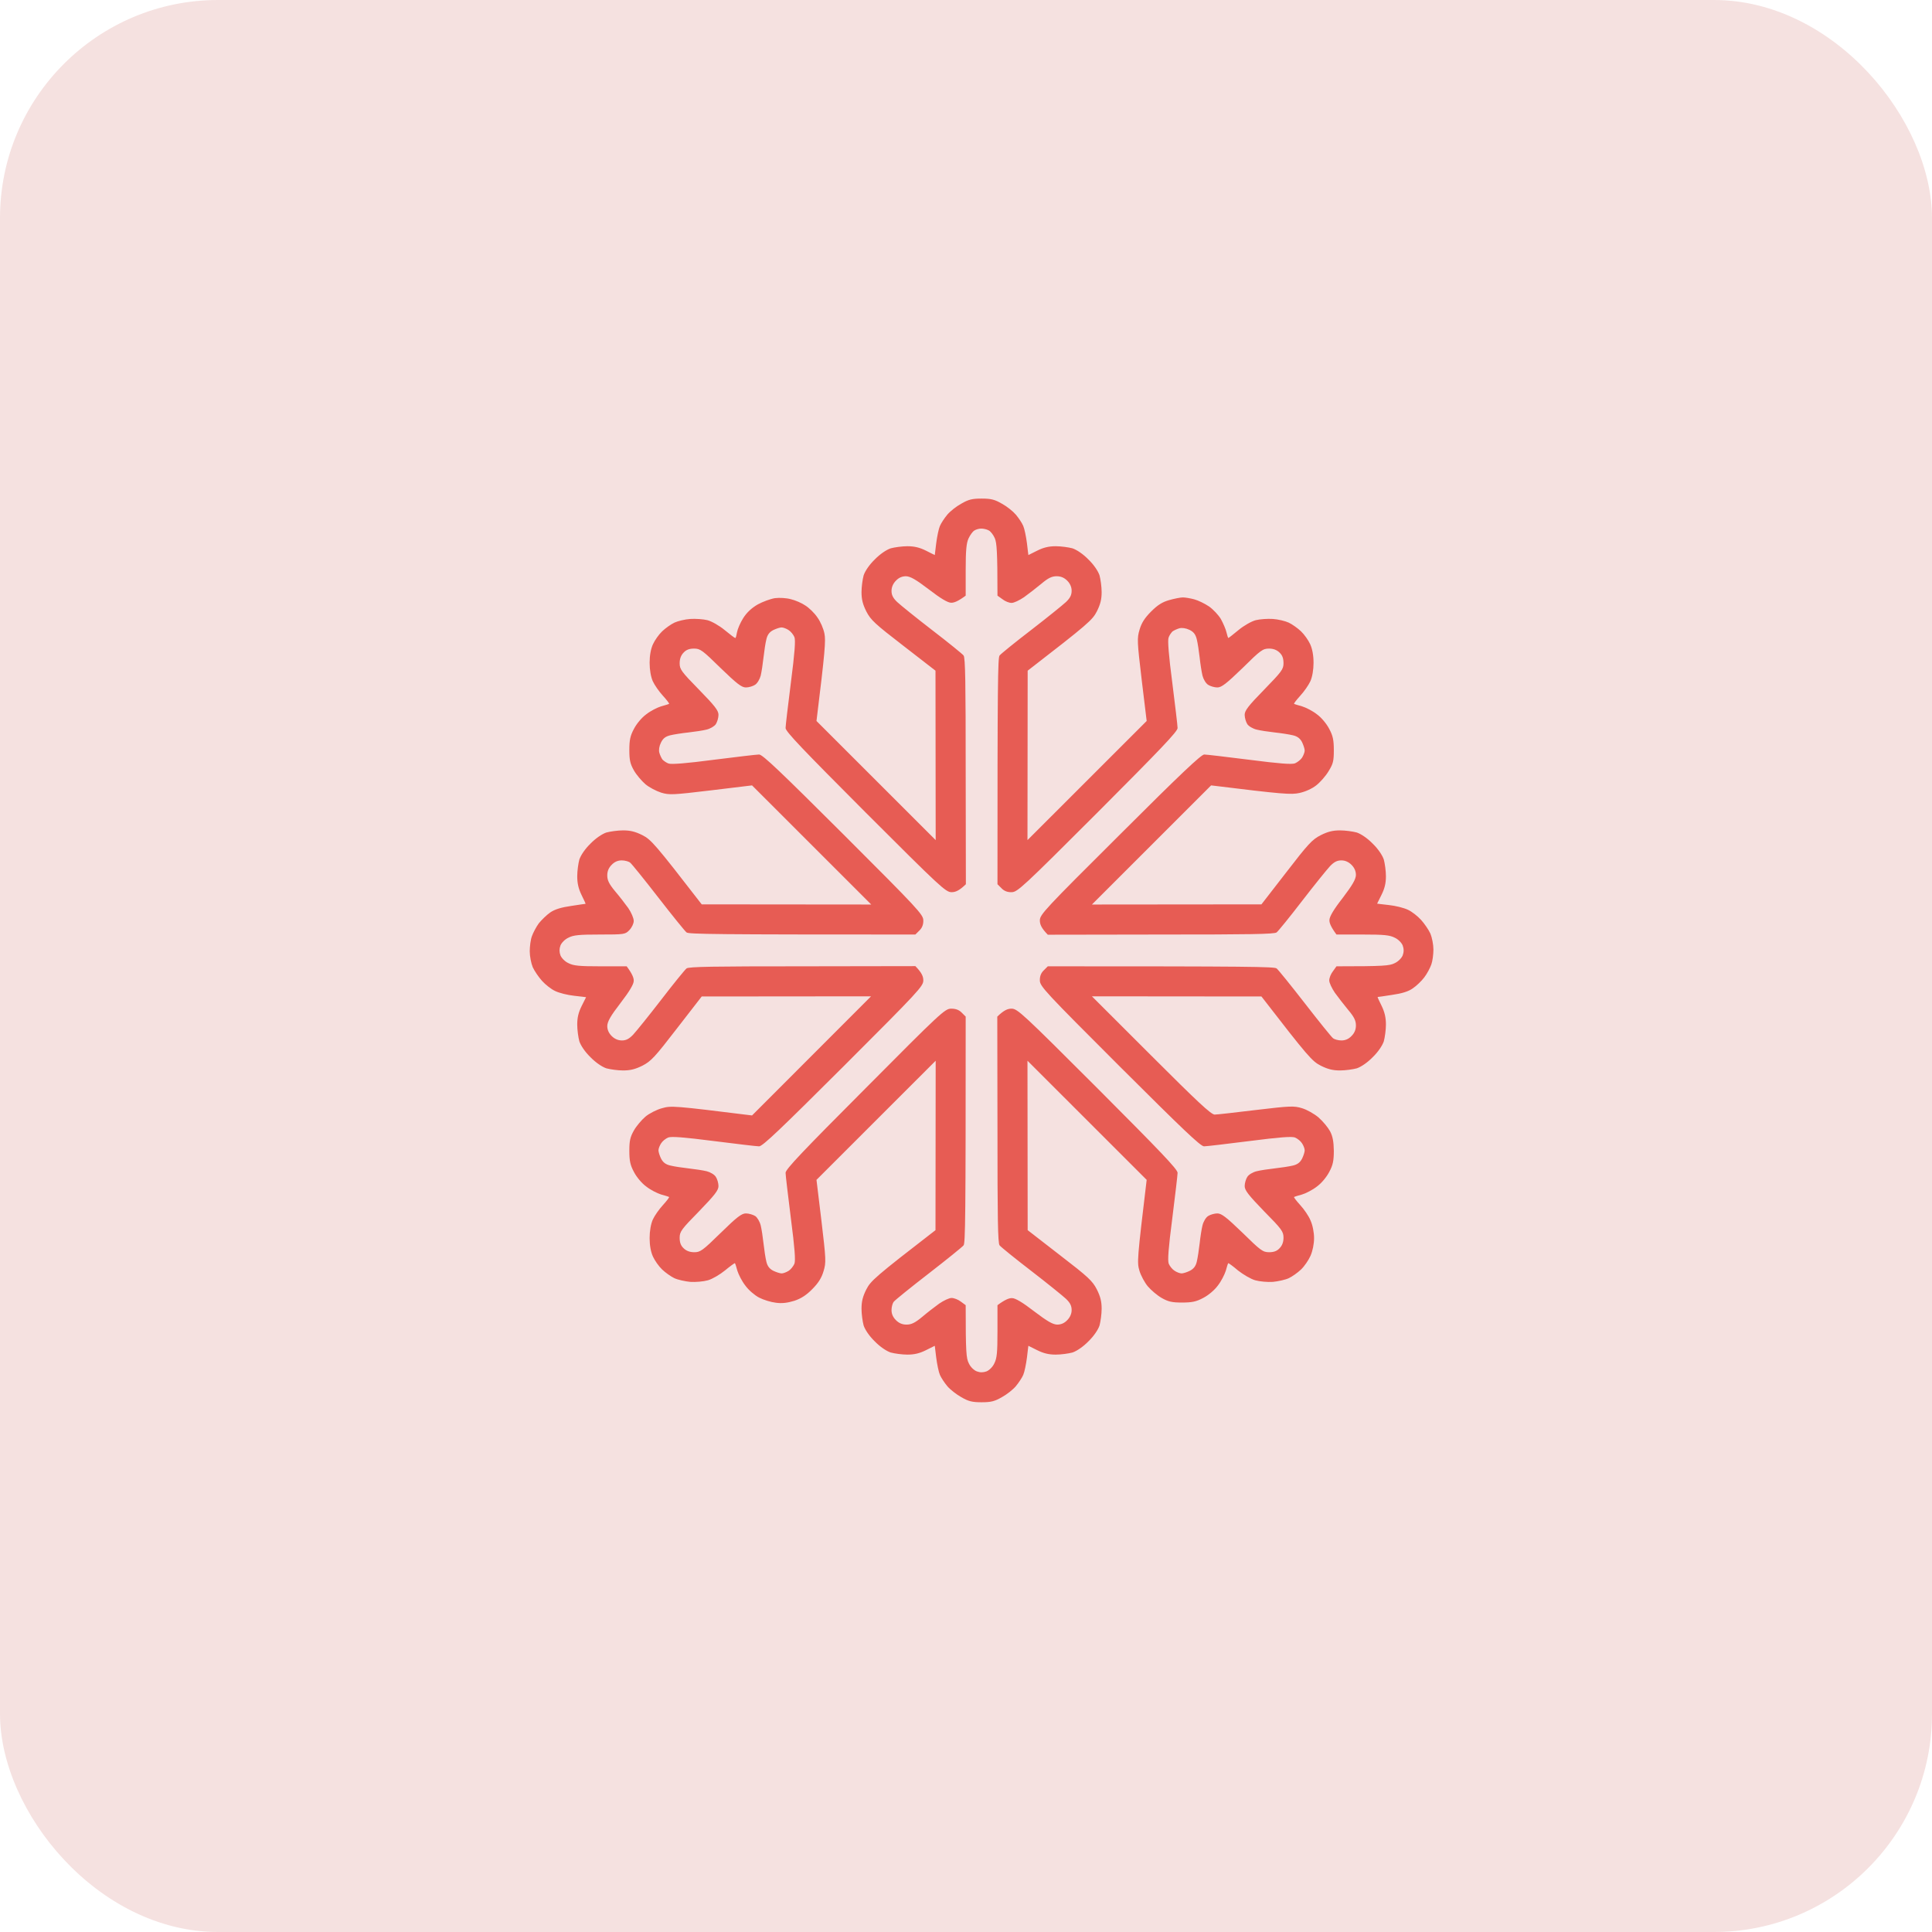 <svg width="62" height="62" viewBox="0 0 62 62" fill="none" xmlns="http://www.w3.org/2000/svg">
<rect width="62" height="62" rx="7" fill="#F5E1E0"/>
<path fill-rule="evenodd" clip-rule="evenodd" d="M31.5 16C31.8 16 31.919 16.028 32.152 16.164C32.31 16.249 32.509 16.408 32.599 16.515C32.69 16.623 32.798 16.782 32.837 16.878C32.877 16.969 32.928 17.218 32.956 17.433C32.979 17.643 33.002 17.812 33.002 17.812C33.002 17.812 33.126 17.75 33.285 17.671C33.489 17.569 33.659 17.529 33.88 17.529C34.05 17.529 34.294 17.563 34.418 17.597C34.554 17.643 34.758 17.779 34.928 17.954C35.104 18.124 35.24 18.328 35.285 18.464C35.319 18.588 35.353 18.832 35.353 19.002C35.353 19.234 35.313 19.393 35.2 19.619C35.058 19.897 34.922 20.021 32.979 21.523L32.973 26.96L36.798 23.137L36.639 21.823C36.492 20.582 36.486 20.486 36.571 20.203C36.634 19.988 36.736 19.829 36.94 19.625C37.149 19.415 37.302 19.319 37.523 19.257C37.682 19.212 37.88 19.172 37.96 19.172C38.039 19.172 38.203 19.2 38.328 19.234C38.453 19.268 38.662 19.37 38.798 19.461C38.928 19.551 39.099 19.733 39.178 19.863C39.252 19.999 39.337 20.191 39.359 20.293C39.382 20.395 39.41 20.475 39.422 20.475C39.427 20.475 39.574 20.361 39.744 20.22C39.914 20.078 40.164 19.936 40.3 19.902C40.43 19.869 40.679 19.852 40.849 19.863C41.019 19.874 41.252 19.931 41.359 19.982C41.467 20.033 41.643 20.157 41.75 20.259C41.858 20.361 41.988 20.548 42.045 20.673C42.113 20.82 42.153 21.03 42.153 21.268C42.153 21.5 42.113 21.721 42.051 21.862C41.994 21.987 41.847 22.197 41.722 22.332C41.603 22.463 41.512 22.582 41.529 22.587C41.546 22.599 41.66 22.633 41.784 22.667C41.909 22.706 42.124 22.814 42.26 22.922C42.408 23.029 42.572 23.227 42.657 23.392C42.776 23.613 42.804 23.754 42.804 24.077C42.804 24.422 42.782 24.513 42.634 24.751C42.544 24.904 42.362 25.108 42.238 25.204C42.102 25.312 41.886 25.408 41.699 25.448C41.433 25.504 41.212 25.493 38.866 25.204L35.041 29.027L40.481 29.022L41.28 27.991C41.983 27.079 42.107 26.943 42.385 26.801C42.612 26.688 42.77 26.648 43.002 26.648C43.172 26.648 43.416 26.682 43.541 26.716C43.677 26.762 43.881 26.898 44.051 27.073C44.227 27.243 44.362 27.447 44.408 27.583C44.442 27.708 44.476 27.951 44.476 28.121C44.476 28.342 44.436 28.512 44.334 28.716C44.255 28.869 44.193 28.999 44.193 28.999C44.193 28.999 44.362 29.022 44.572 29.044C44.787 29.067 45.059 29.135 45.184 29.197C45.309 29.254 45.496 29.401 45.603 29.52C45.711 29.639 45.847 29.837 45.904 29.962C45.955 30.087 46 30.313 46 30.472C46 30.625 45.972 30.846 45.932 30.953C45.892 31.066 45.796 31.248 45.705 31.367C45.62 31.48 45.456 31.639 45.337 31.718C45.195 31.82 44.986 31.882 44.674 31.927C44.425 31.967 44.215 31.995 44.209 31.995C44.204 32.001 44.261 32.126 44.34 32.284C44.436 32.482 44.476 32.658 44.476 32.879C44.476 33.049 44.442 33.292 44.408 33.417C44.362 33.553 44.227 33.757 44.051 33.927C43.881 34.102 43.677 34.238 43.541 34.284C43.416 34.318 43.172 34.352 43.002 34.352C42.77 34.352 42.612 34.312 42.385 34.199C42.107 34.057 41.983 33.921 40.481 31.978L35.041 31.973L36.94 33.87C38.424 35.354 38.866 35.768 38.98 35.768C39.059 35.768 39.654 35.7 40.311 35.62C41.41 35.49 41.524 35.484 41.784 35.564C41.937 35.609 42.181 35.745 42.317 35.864C42.453 35.983 42.617 36.181 42.685 36.306C42.77 36.47 42.799 36.64 42.804 36.929C42.804 37.246 42.776 37.388 42.657 37.608C42.572 37.773 42.408 37.971 42.26 38.078C42.124 38.186 41.909 38.294 41.784 38.333C41.66 38.367 41.546 38.401 41.529 38.413C41.512 38.418 41.603 38.537 41.722 38.668C41.847 38.803 42 39.024 42.056 39.166C42.124 39.313 42.17 39.551 42.17 39.732C42.17 39.919 42.124 40.146 42.056 40.299C41.994 40.44 41.858 40.639 41.75 40.741C41.643 40.843 41.467 40.967 41.359 41.018C41.252 41.069 41.019 41.12 40.849 41.137C40.679 41.148 40.424 41.126 40.283 41.086C40.141 41.047 39.892 40.899 39.727 40.769C39.569 40.633 39.427 40.531 39.416 40.537C39.404 40.548 39.37 40.656 39.337 40.78C39.297 40.905 39.189 41.12 39.081 41.256C38.974 41.403 38.776 41.568 38.611 41.653C38.39 41.772 38.248 41.8 37.931 41.8C37.608 41.8 37.489 41.772 37.28 41.653C37.138 41.573 36.94 41.403 36.838 41.284C36.736 41.165 36.611 40.933 36.566 40.78C36.486 40.514 36.492 40.412 36.798 37.863L32.973 34.04L32.979 39.477L34.01 40.276C34.922 40.978 35.058 41.103 35.2 41.381C35.313 41.607 35.353 41.766 35.353 41.998C35.353 42.168 35.319 42.411 35.285 42.536C35.24 42.672 35.104 42.876 34.928 43.046C34.758 43.221 34.554 43.357 34.418 43.403C34.294 43.437 34.05 43.471 33.88 43.471C33.659 43.471 33.489 43.431 33.285 43.329C33.132 43.25 33.002 43.188 33.002 43.188C33.002 43.188 32.979 43.357 32.956 43.567C32.928 43.782 32.877 44.031 32.837 44.122C32.798 44.213 32.69 44.377 32.599 44.485C32.509 44.592 32.31 44.751 32.152 44.836C31.919 44.972 31.8 45 31.5 45C31.2 45 31.081 44.972 30.848 44.836C30.695 44.751 30.491 44.592 30.401 44.485C30.31 44.377 30.202 44.213 30.163 44.122C30.123 44.031 30.072 43.782 30.044 43.567C30.021 43.357 29.998 43.188 29.998 43.188C29.998 43.188 29.874 43.25 29.715 43.329C29.511 43.431 29.341 43.471 29.12 43.471C28.95 43.471 28.706 43.437 28.582 43.403C28.446 43.357 28.242 43.221 28.072 43.046C27.896 42.876 27.76 42.672 27.715 42.536C27.681 42.411 27.647 42.168 27.647 41.998C27.647 41.766 27.687 41.607 27.8 41.381C27.942 41.103 28.078 40.978 30.021 39.477L30.027 34.04L26.202 37.863L26.361 39.177C26.508 40.418 26.514 40.514 26.429 40.792C26.366 41.007 26.264 41.171 26.072 41.364C25.885 41.556 25.715 41.669 25.494 41.743C25.273 41.811 25.097 41.834 24.899 41.806C24.74 41.788 24.502 41.715 24.36 41.641C24.219 41.568 24.02 41.398 23.919 41.256C23.811 41.12 23.703 40.905 23.663 40.78C23.63 40.656 23.596 40.548 23.584 40.537C23.573 40.531 23.431 40.633 23.267 40.769C23.108 40.899 22.859 41.047 22.717 41.086C22.576 41.126 22.321 41.148 22.151 41.137C21.981 41.12 21.748 41.069 21.641 41.018C21.533 40.967 21.357 40.843 21.25 40.741C21.142 40.639 21.012 40.452 20.955 40.327C20.887 40.18 20.847 39.97 20.847 39.732C20.847 39.5 20.887 39.279 20.949 39.138C21.006 39.013 21.153 38.803 21.278 38.668C21.397 38.537 21.488 38.418 21.471 38.413C21.454 38.401 21.34 38.367 21.216 38.333C21.091 38.294 20.876 38.186 20.74 38.078C20.592 37.971 20.428 37.773 20.343 37.608C20.224 37.388 20.196 37.246 20.196 36.929C20.196 36.606 20.224 36.487 20.343 36.277C20.422 36.136 20.592 35.938 20.711 35.836C20.83 35.734 21.074 35.609 21.244 35.564C21.539 35.479 21.624 35.484 24.134 35.796L27.953 31.973L22.519 31.978L21.72 33.009C21.017 33.921 20.893 34.057 20.615 34.199C20.388 34.312 20.23 34.352 19.997 34.352C19.828 34.352 19.584 34.318 19.459 34.284C19.323 34.238 19.119 34.102 18.949 33.927C18.773 33.757 18.638 33.553 18.592 33.417C18.558 33.292 18.524 33.049 18.524 32.879C18.524 32.658 18.564 32.488 18.666 32.284C18.745 32.131 18.808 32.001 18.808 32.001C18.808 32.001 18.638 31.978 18.428 31.956C18.213 31.933 17.941 31.865 17.816 31.803C17.691 31.746 17.504 31.599 17.397 31.48C17.289 31.361 17.153 31.163 17.096 31.038C17.045 30.913 17 30.687 17 30.528C17 30.375 17.028 30.154 17.068 30.047C17.108 29.934 17.204 29.752 17.289 29.633C17.38 29.52 17.544 29.361 17.657 29.282C17.805 29.18 18.014 29.118 18.326 29.073C18.575 29.033 18.785 29.005 18.791 29.005C18.796 28.999 18.739 28.874 18.66 28.716C18.564 28.518 18.524 28.342 18.524 28.121C18.524 27.951 18.558 27.708 18.592 27.583C18.638 27.447 18.773 27.243 18.949 27.073C19.119 26.898 19.323 26.762 19.459 26.716C19.584 26.682 19.828 26.648 19.997 26.648C20.23 26.648 20.388 26.688 20.615 26.801C20.893 26.943 21.017 27.079 22.519 29.022L27.959 29.027L24.134 25.204L22.819 25.363C21.584 25.51 21.482 25.516 21.216 25.436C21.057 25.385 20.83 25.266 20.711 25.165C20.592 25.062 20.422 24.864 20.343 24.723C20.224 24.513 20.196 24.394 20.196 24.071C20.196 23.754 20.224 23.613 20.343 23.392C20.428 23.227 20.592 23.029 20.74 22.922C20.876 22.814 21.091 22.706 21.216 22.667C21.34 22.633 21.454 22.599 21.471 22.587C21.488 22.582 21.397 22.463 21.278 22.332C21.153 22.197 21.006 21.987 20.949 21.862C20.887 21.721 20.847 21.5 20.847 21.268C20.847 21.03 20.887 20.82 20.955 20.673C21.012 20.548 21.142 20.361 21.25 20.259C21.357 20.157 21.533 20.033 21.641 19.982C21.748 19.931 21.981 19.874 22.151 19.863C22.321 19.852 22.57 19.869 22.7 19.902C22.836 19.936 23.086 20.078 23.256 20.22C23.426 20.361 23.578 20.475 23.596 20.475C23.613 20.475 23.635 20.39 23.652 20.288C23.669 20.191 23.754 19.988 23.851 19.835C23.964 19.657 24.119 19.512 24.315 19.398C24.48 19.308 24.729 19.217 24.87 19.195C25.012 19.177 25.239 19.189 25.38 19.229C25.522 19.262 25.732 19.353 25.845 19.432C25.964 19.506 26.14 19.676 26.23 19.812C26.327 19.942 26.429 20.18 26.457 20.333C26.502 20.554 26.48 20.882 26.202 23.137L30.027 26.96L30.021 21.523L28.99 20.724C28.078 20.021 27.942 19.897 27.8 19.619C27.687 19.393 27.647 19.234 27.647 19.002C27.647 18.832 27.681 18.588 27.715 18.464C27.76 18.328 27.896 18.124 28.072 17.954C28.242 17.779 28.446 17.643 28.582 17.597C28.706 17.563 28.95 17.529 29.12 17.529C29.341 17.529 29.511 17.569 29.715 17.671C29.868 17.75 29.998 17.812 29.998 17.812C29.998 17.812 30.021 17.643 30.044 17.433C30.072 17.218 30.123 16.969 30.163 16.878C30.202 16.787 30.31 16.623 30.401 16.515C30.491 16.408 30.69 16.249 30.848 16.164C31.081 16.028 31.2 16 31.5 16V16ZM31.081 17.28C31.013 17.427 30.99 17.66 30.99 18.294V19.115C30.746 19.297 30.61 19.348 30.52 19.342C30.418 19.342 30.185 19.206 29.811 18.917C29.387 18.594 29.216 18.498 29.075 18.492C28.95 18.492 28.843 18.538 28.752 18.634C28.661 18.724 28.61 18.843 28.61 18.962C28.61 19.093 28.655 19.189 28.791 19.319C28.893 19.415 29.398 19.823 29.913 20.22C30.429 20.616 30.882 20.984 30.922 21.035C30.979 21.103 30.99 21.913 30.99 24.751L30.996 28.376C30.78 28.585 30.661 28.631 30.537 28.631C30.35 28.631 30.185 28.478 27.777 26.071C25.766 24.054 25.21 23.477 25.21 23.363C25.21 23.284 25.29 22.627 25.38 21.908C25.505 20.939 25.533 20.548 25.494 20.446C25.46 20.367 25.38 20.265 25.307 20.22C25.239 20.174 25.137 20.135 25.08 20.135C25.029 20.135 24.91 20.174 24.814 20.22C24.695 20.282 24.627 20.367 24.593 20.52C24.564 20.633 24.525 20.894 24.502 21.098C24.48 21.302 24.44 21.562 24.412 21.681C24.383 21.794 24.304 21.93 24.23 21.976C24.162 22.021 24.032 22.061 23.936 22.061C23.799 22.061 23.646 21.942 23.125 21.438C22.547 20.871 22.474 20.814 22.275 20.814C22.128 20.814 22.026 20.848 21.941 20.939C21.854 21.026 21.811 21.141 21.811 21.285C21.811 21.477 21.862 21.551 22.434 22.134C22.938 22.65 23.057 22.802 23.057 22.939C23.057 23.035 23.018 23.165 22.972 23.239C22.927 23.307 22.791 23.386 22.672 23.414C22.559 23.443 22.298 23.482 22.094 23.505C21.89 23.527 21.629 23.567 21.51 23.596C21.357 23.635 21.278 23.692 21.21 23.833C21.153 23.947 21.136 24.071 21.159 24.156C21.182 24.235 21.227 24.332 21.261 24.377C21.301 24.417 21.386 24.479 21.454 24.502C21.539 24.536 22.043 24.496 22.899 24.383C23.624 24.292 24.281 24.213 24.36 24.213C24.474 24.213 25.052 24.768 27.069 26.779C29.466 29.175 29.63 29.35 29.63 29.537C29.634 29.669 29.592 29.777 29.506 29.86L29.375 29.99C22.904 29.99 22.1 29.979 22.032 29.922C21.981 29.883 21.573 29.378 21.125 28.801C20.677 28.223 20.275 27.725 20.224 27.685C20.179 27.645 20.054 27.611 19.952 27.611C19.828 27.611 19.72 27.657 19.629 27.753C19.533 27.849 19.488 27.957 19.488 28.093C19.488 28.246 19.544 28.365 19.731 28.591C19.867 28.75 20.06 28.999 20.162 29.141C20.258 29.282 20.337 29.463 20.337 29.554C20.337 29.639 20.275 29.769 20.196 29.849C20.066 29.985 20.037 29.99 19.25 29.99C18.592 29.99 18.4 30.007 18.241 30.092C18.128 30.143 18.02 30.256 17.986 30.341C17.946 30.449 17.946 30.551 17.986 30.659C18.02 30.744 18.128 30.857 18.241 30.908C18.405 30.993 18.592 31.01 19.278 31.01H20.111C20.292 31.253 20.343 31.389 20.337 31.48C20.337 31.582 20.201 31.814 19.913 32.188C19.59 32.607 19.493 32.783 19.488 32.924C19.488 33.045 19.535 33.153 19.629 33.247C19.72 33.338 19.833 33.389 19.958 33.389C20.088 33.389 20.184 33.343 20.315 33.207C20.411 33.105 20.819 32.601 21.216 32.086C21.612 31.57 21.981 31.117 22.032 31.078C22.1 31.021 22.91 31.01 25.749 31.01L29.375 31.004C29.585 31.219 29.63 31.338 29.63 31.463C29.63 31.65 29.477 31.814 27.069 34.221C25.052 36.232 24.474 36.787 24.36 36.787C24.281 36.787 23.624 36.708 22.904 36.617C21.935 36.493 21.544 36.464 21.442 36.504C21.363 36.538 21.261 36.617 21.216 36.691C21.17 36.759 21.131 36.861 21.131 36.917C21.131 36.968 21.17 37.093 21.216 37.184C21.278 37.303 21.363 37.37 21.516 37.404C21.629 37.433 21.89 37.472 22.094 37.495C22.298 37.518 22.559 37.557 22.678 37.586C22.791 37.614 22.927 37.693 22.972 37.767C23.018 37.835 23.057 37.971 23.057 38.062C23.057 38.197 22.938 38.35 22.434 38.871C21.867 39.449 21.811 39.523 21.811 39.721C21.811 39.868 21.845 39.97 21.935 40.055C22.022 40.142 22.137 40.185 22.281 40.185C22.474 40.185 22.547 40.135 23.131 39.562C23.646 39.058 23.799 38.94 23.936 38.94C24.032 38.94 24.162 38.979 24.236 39.024C24.304 39.07 24.383 39.206 24.412 39.325C24.44 39.438 24.48 39.698 24.502 39.902C24.525 40.106 24.564 40.367 24.593 40.486C24.627 40.633 24.695 40.718 24.814 40.78C24.91 40.826 25.029 40.865 25.086 40.865C25.137 40.865 25.239 40.826 25.312 40.78C25.38 40.735 25.46 40.633 25.494 40.554C25.533 40.452 25.505 40.061 25.38 39.098C25.29 38.373 25.21 37.716 25.21 37.637C25.21 37.523 25.766 36.94 27.766 34.935C30.202 32.482 30.327 32.369 30.525 32.369C30.673 32.369 30.775 32.409 30.86 32.494L30.99 32.624C30.99 39.092 30.979 39.897 30.922 39.965C30.882 40.016 30.378 40.423 29.8 40.871C29.222 41.318 28.724 41.721 28.684 41.772C28.644 41.817 28.61 41.941 28.61 42.043C28.61 42.164 28.657 42.272 28.752 42.366C28.848 42.462 28.956 42.508 29.092 42.508C29.245 42.508 29.364 42.451 29.59 42.264C29.749 42.128 29.998 41.936 30.14 41.834C30.282 41.737 30.457 41.653 30.537 41.653C30.616 41.653 30.746 41.703 30.837 41.772L30.99 41.885C30.99 43.403 31.007 43.59 31.092 43.754C31.143 43.867 31.256 43.975 31.347 44.009C31.449 44.048 31.551 44.048 31.659 44.009C31.744 43.975 31.857 43.867 31.908 43.754C31.993 43.59 32.01 43.403 32.01 42.723V41.885C32.254 41.703 32.39 41.653 32.48 41.658C32.582 41.658 32.815 41.794 33.188 42.083C33.614 42.406 33.783 42.502 33.925 42.508C34.05 42.508 34.157 42.462 34.248 42.366C34.339 42.276 34.39 42.157 34.39 42.043C34.39 41.907 34.344 41.811 34.209 41.681C34.106 41.585 33.602 41.177 33.087 40.78C32.571 40.384 32.118 40.016 32.078 39.965C32.021 39.897 32.01 39.087 32.01 36.249L32.004 32.624C32.22 32.414 32.339 32.369 32.463 32.369C32.65 32.369 32.815 32.522 35.223 34.929C37.234 36.946 37.79 37.523 37.79 37.637C37.79 37.716 37.71 38.373 37.62 39.098C37.495 40.061 37.467 40.452 37.506 40.554C37.54 40.633 37.62 40.735 37.693 40.78C37.761 40.826 37.863 40.865 37.92 40.865C37.971 40.865 38.096 40.826 38.186 40.78C38.305 40.718 38.373 40.633 38.407 40.486C38.435 40.367 38.475 40.106 38.498 39.902C38.52 39.698 38.56 39.438 38.589 39.325C38.617 39.206 38.696 39.07 38.77 39.024C38.838 38.979 38.974 38.94 39.065 38.94C39.2 38.94 39.353 39.058 39.875 39.562C40.453 40.129 40.526 40.185 40.725 40.185C40.872 40.185 40.974 40.152 41.059 40.061C41.146 39.974 41.189 39.861 41.189 39.721C41.189 39.523 41.138 39.449 40.566 38.871C40.062 38.35 39.943 38.197 39.943 38.062C39.943 37.971 39.982 37.835 40.028 37.767C40.073 37.693 40.209 37.614 40.328 37.586C40.441 37.557 40.702 37.518 40.906 37.495C41.11 37.472 41.371 37.433 41.49 37.404C41.637 37.37 41.722 37.303 41.784 37.184C41.83 37.093 41.869 36.968 41.869 36.917C41.869 36.861 41.83 36.759 41.784 36.691C41.739 36.617 41.637 36.538 41.558 36.504C41.456 36.464 41.065 36.493 40.101 36.617C39.376 36.708 38.719 36.787 38.639 36.787C38.526 36.787 37.948 36.232 35.931 34.221C33.534 31.825 33.37 31.65 33.37 31.463C33.366 31.331 33.408 31.223 33.495 31.14L33.625 31.01C40.096 31.01 40.9 31.021 40.968 31.078C41.019 31.117 41.427 31.622 41.875 32.199C42.323 32.777 42.725 33.275 42.776 33.315C42.821 33.355 42.946 33.389 43.048 33.389C43.172 33.389 43.28 33.343 43.371 33.247C43.467 33.151 43.513 33.043 43.513 32.907C43.513 32.754 43.456 32.635 43.269 32.414C43.133 32.25 42.94 32.001 42.838 31.859C42.742 31.718 42.657 31.542 42.657 31.463C42.657 31.384 42.708 31.253 42.776 31.168L42.889 31.01C44.408 31.01 44.595 30.993 44.759 30.908C44.872 30.857 44.98 30.744 45.014 30.659C45.054 30.551 45.054 30.449 45.014 30.341C44.98 30.256 44.872 30.143 44.759 30.092C44.595 30.007 44.408 29.99 43.728 29.99H42.889C42.708 29.747 42.657 29.611 42.663 29.526C42.663 29.418 42.799 29.186 43.087 28.818C43.41 28.393 43.507 28.217 43.513 28.081C43.513 27.957 43.465 27.847 43.371 27.753C43.28 27.662 43.167 27.611 43.048 27.611C42.912 27.611 42.816 27.657 42.685 27.793C42.589 27.895 42.181 28.399 41.784 28.914C41.388 29.43 41.019 29.883 40.968 29.922C40.9 29.979 40.09 29.99 37.251 29.99L33.625 29.996C33.415 29.781 33.37 29.662 33.37 29.537C33.37 29.35 33.523 29.186 35.942 26.779C37.88 24.842 38.549 24.213 38.645 24.213C38.719 24.213 39.376 24.292 40.101 24.383C41.065 24.507 41.456 24.536 41.558 24.496C41.637 24.462 41.739 24.383 41.784 24.315C41.83 24.241 41.869 24.139 41.869 24.088C41.869 24.032 41.83 23.913 41.784 23.816C41.722 23.698 41.637 23.63 41.49 23.596C41.371 23.567 41.11 23.527 40.906 23.505C40.702 23.482 40.441 23.443 40.328 23.414C40.209 23.386 40.073 23.307 40.028 23.239C39.982 23.165 39.943 23.035 39.943 22.939C39.943 22.802 40.062 22.65 40.566 22.134C41.133 21.551 41.189 21.477 41.189 21.285C41.189 21.132 41.155 21.03 41.065 20.945C40.978 20.858 40.864 20.814 40.725 20.814C40.526 20.814 40.453 20.865 39.875 21.438C39.353 21.942 39.2 22.061 39.065 22.061C38.974 22.061 38.838 22.021 38.77 21.976C38.696 21.93 38.617 21.794 38.589 21.681C38.56 21.562 38.52 21.302 38.498 21.098C38.475 20.894 38.435 20.633 38.407 20.52C38.367 20.361 38.311 20.282 38.175 20.214C38.056 20.157 37.931 20.14 37.846 20.163C37.767 20.186 37.671 20.231 37.625 20.265C37.586 20.305 37.523 20.39 37.501 20.463C37.467 20.543 37.506 21.047 37.62 21.908C37.71 22.627 37.79 23.284 37.79 23.363C37.79 23.477 37.234 24.054 35.223 26.071C32.826 28.467 32.65 28.631 32.463 28.631C32.331 28.635 32.223 28.593 32.14 28.506L32.01 28.376C32.01 21.908 32.021 21.103 32.078 21.035C32.118 20.984 32.571 20.616 33.087 20.22C33.602 19.823 34.106 19.415 34.209 19.319C34.344 19.189 34.39 19.093 34.39 18.957C34.39 18.838 34.339 18.724 34.248 18.634C34.152 18.538 34.044 18.492 33.908 18.492C33.755 18.492 33.636 18.549 33.415 18.736C33.251 18.872 33.002 19.064 32.86 19.166C32.718 19.262 32.543 19.348 32.463 19.348C32.384 19.348 32.254 19.297 32.169 19.229L32.01 19.115C32.01 17.688 31.987 17.422 31.925 17.274C31.88 17.167 31.789 17.048 31.727 17.02C31.664 16.985 31.557 16.963 31.489 16.963C31.415 16.963 31.319 16.991 31.268 17.025C31.211 17.059 31.132 17.172 31.081 17.28V17.28Z" fill="#E75C54"/>
</svg>
